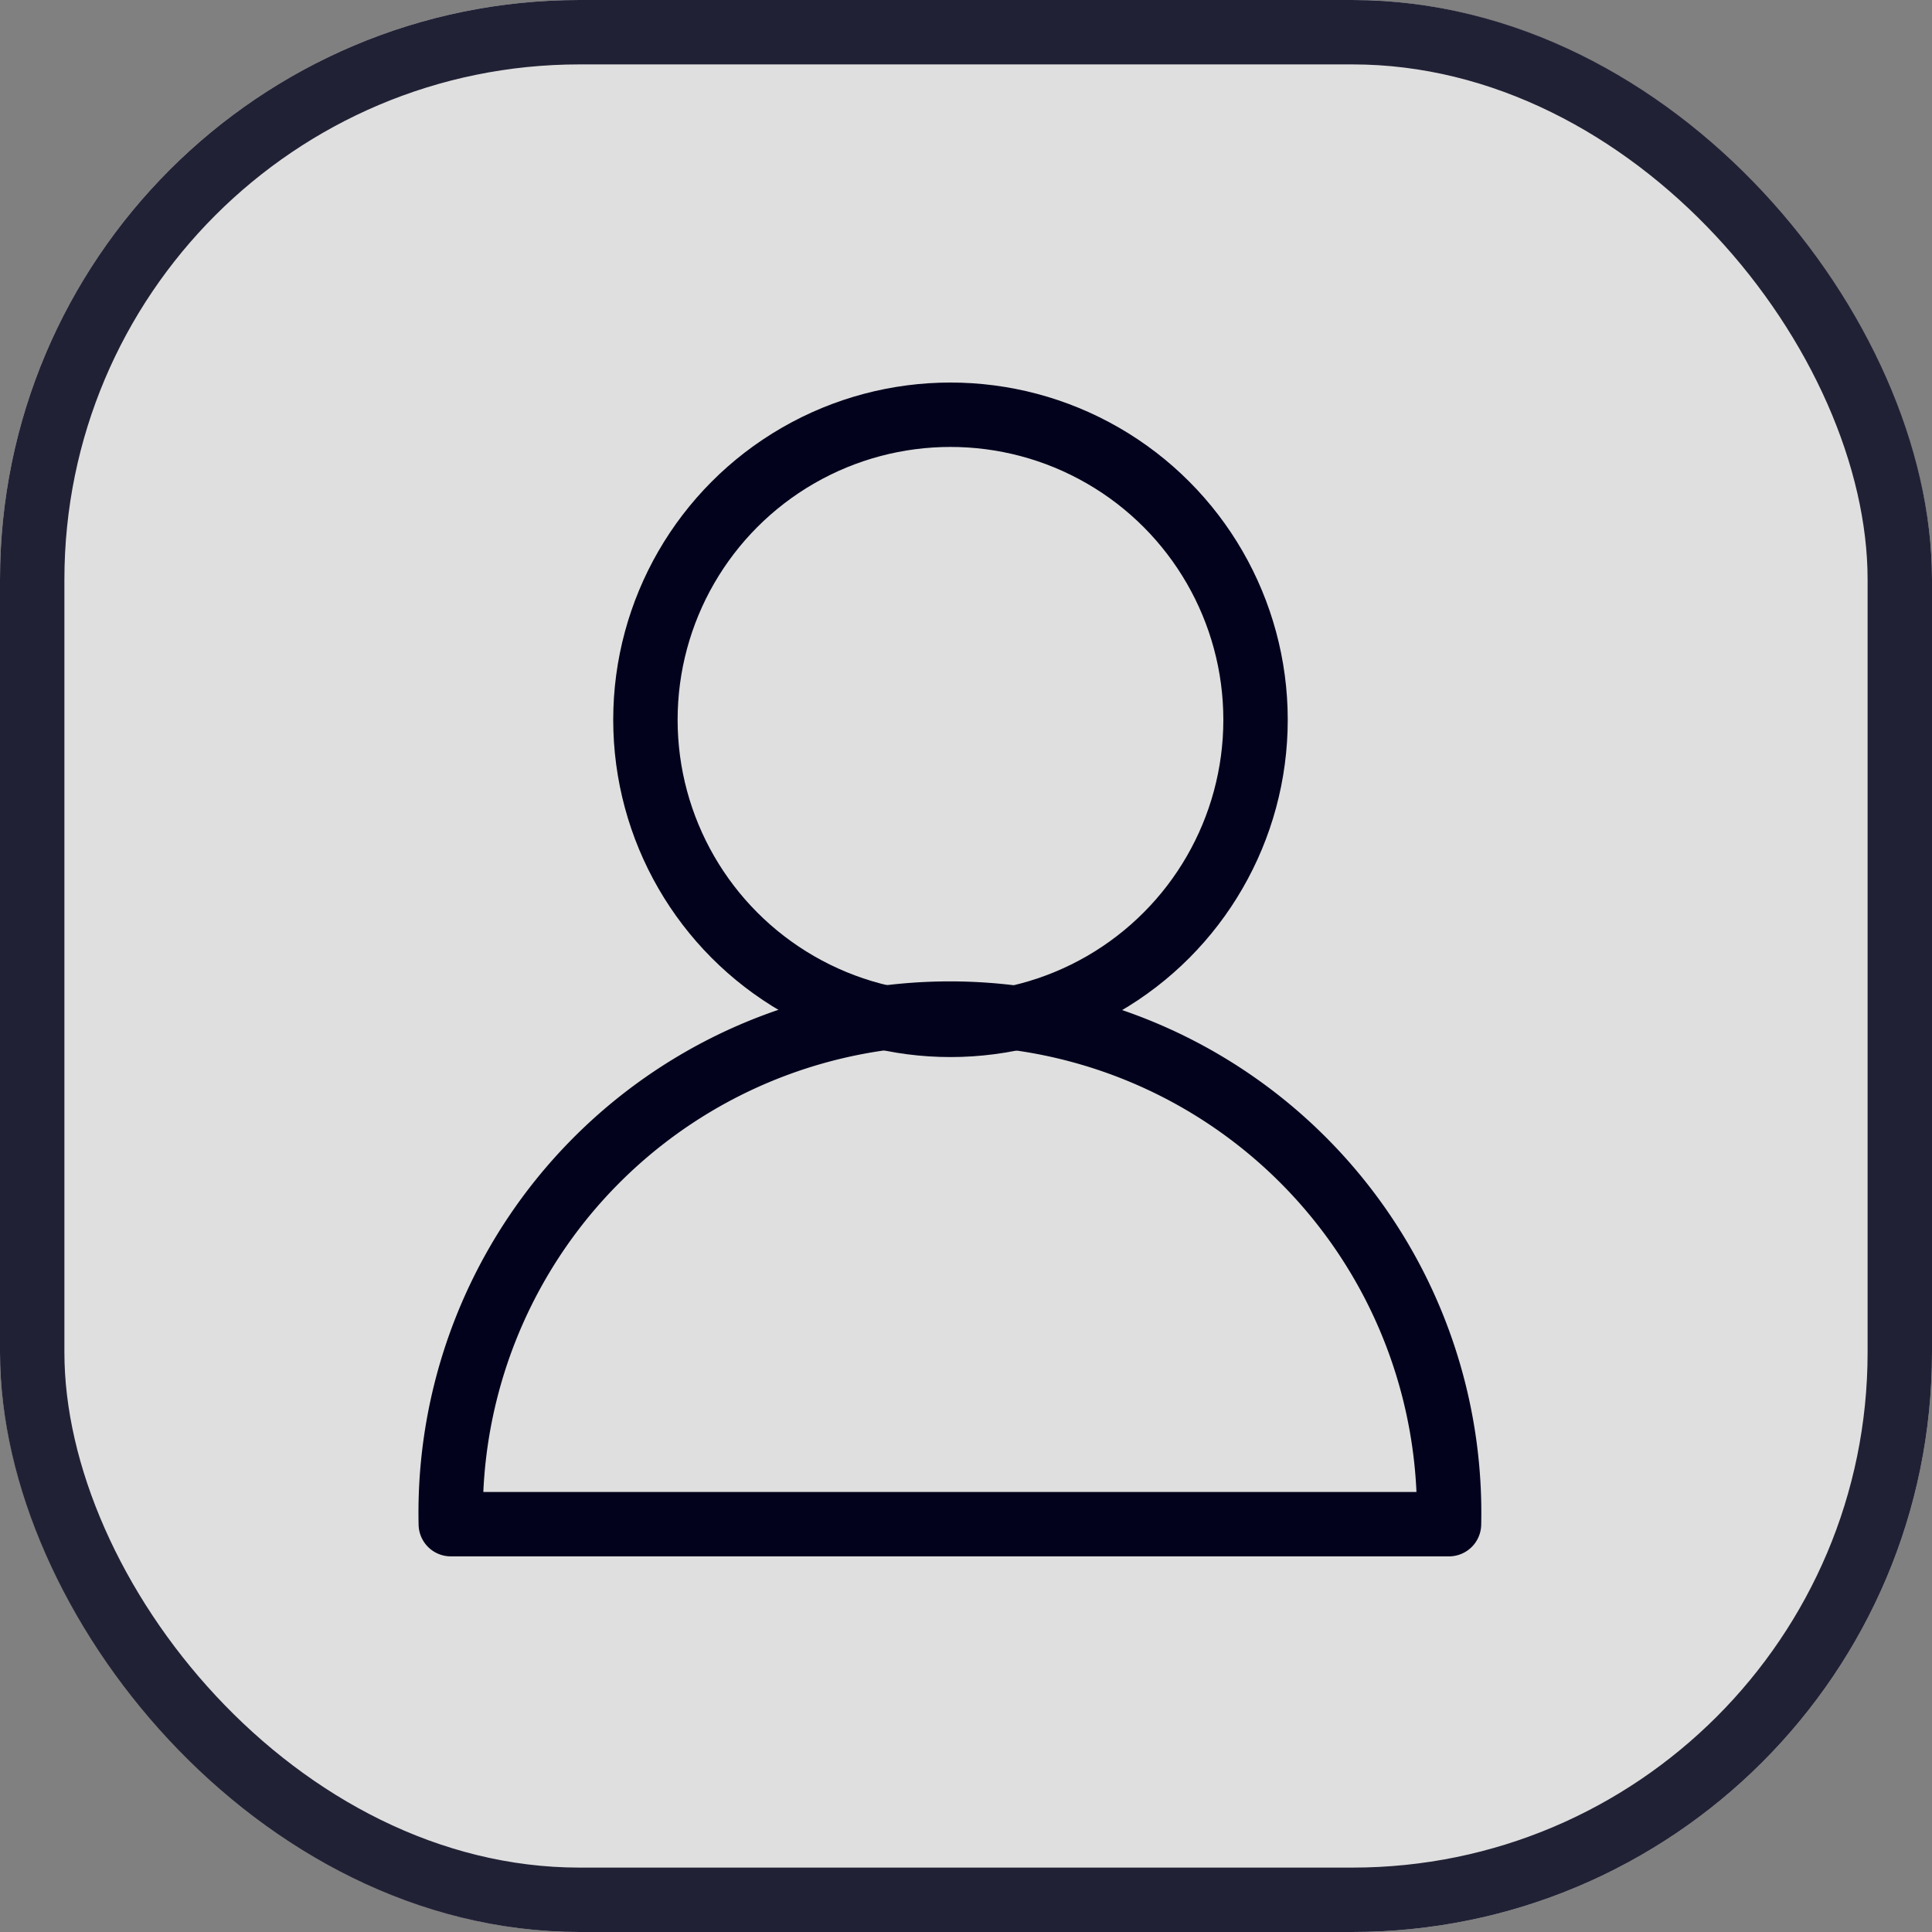 <svg xmlns="http://www.w3.org/2000/svg" width="30" height="30" viewBox="0 0 30 30">
    <rect x="0" y="0" width="30" height="30" fill="#808080" stroke="none"/>
    <defs>
        <style>
            .cls-2{stroke:#02021d;fill:none;stroke-linecap:round;stroke-linejoin:round}
        </style>
    </defs>
    <g id="profile" transform="translate(-23 -94)">
        <g id="Rectangle_141" fill="#fff" stroke="#02021d" opacity="0.747" transform="translate(23 94)">
            <rect width="30" height="30" stroke="none" rx="9"/>
            <rect width="29" height="29" x=".5" y=".5" fill="none" rx="8.5"/>
        </g>
        <g id="currency-user-exchange" transform="translate(22.5 99.94)">
            <path id="Path_3751" d="M23 13.752a7.752 7.752 0 1 0-15.5 0z" class="cls-2" transform="translate(0 3.975)"/>
            <circle id="Ellipse_25" cx="4.737" cy="4.737" r="4.737" class="cls-2" transform="translate(10.522 .5)"/>
        </g>
    </g>
</svg>
